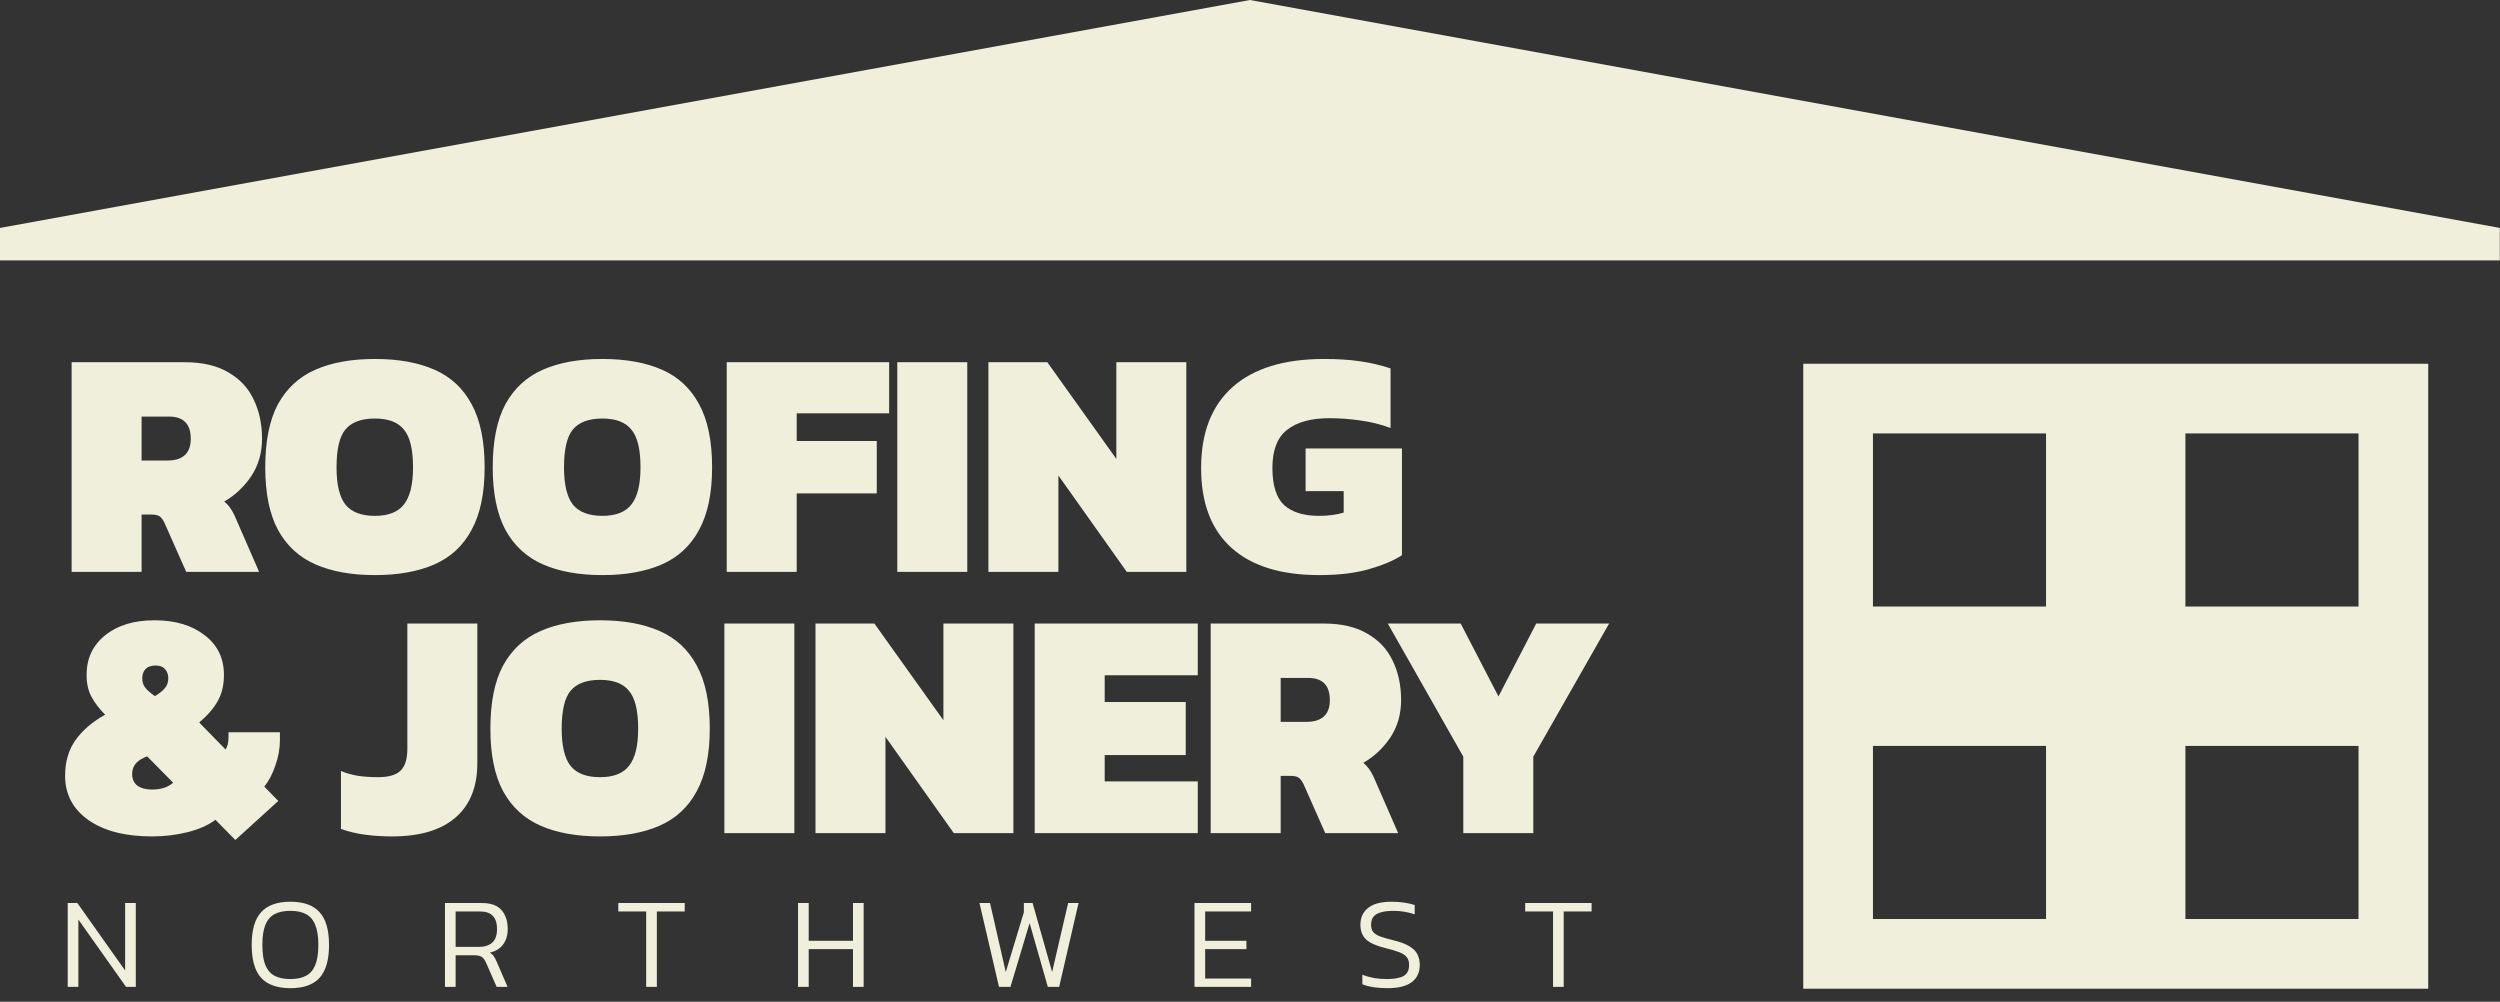 <svg width="287" height="115" viewBox="0 0 287 115" fill="none" xmlns="http://www.w3.org/2000/svg">
<rect x="0" y="0" width="287" height="115" fill="#333333" stroke="none"/>
<path d="M8.221 65.647V41.583H21.225C23.243 41.583 24.899 41.969 26.195 42.741C27.515 43.489 28.487 44.523 29.11 45.843C29.757 47.163 30.081 48.67 30.081 50.364C30.081 51.983 29.67 53.416 28.848 54.661C28.026 55.882 26.992 56.854 25.746 57.576C26.22 57.95 26.618 58.498 26.942 59.22L29.745 65.647H21.375L18.908 60.08C18.734 59.706 18.547 59.444 18.348 59.295C18.148 59.146 17.837 59.071 17.414 59.071H16.255V65.647H8.221ZM16.255 52.868H19.207C21.001 52.868 21.898 52.033 21.898 50.364C21.898 48.67 21.063 47.823 19.394 47.823H16.255V52.868ZM43.043 66.021C40.353 66.021 38.073 65.61 36.205 64.788C34.337 63.966 32.904 62.646 31.908 60.827C30.936 59.009 30.45 56.617 30.45 53.653C30.45 50.638 30.936 48.222 31.908 46.403C32.904 44.585 34.337 43.264 36.205 42.443C38.073 41.62 40.353 41.209 43.043 41.209C45.733 41.209 48.013 41.62 49.881 42.443C51.75 43.264 53.169 44.585 54.141 46.403C55.138 48.222 55.636 50.638 55.636 53.653C55.636 56.617 55.138 59.009 54.141 60.827C53.169 62.646 51.75 63.966 49.881 64.788C48.013 65.61 45.733 66.021 43.043 66.021ZM43.043 59.22C44.587 59.22 45.696 58.784 46.369 57.913C47.066 57.041 47.415 55.621 47.415 53.653C47.415 51.585 47.066 50.14 46.369 49.318C45.696 48.471 44.587 48.047 43.043 48.047C41.474 48.047 40.34 48.471 39.643 49.318C38.97 50.14 38.634 51.585 38.634 53.653C38.634 55.621 38.97 57.041 39.643 57.913C40.34 58.784 41.474 59.22 43.043 59.22ZM69.158 66.021C66.467 66.021 64.188 65.61 62.319 64.788C60.451 63.966 59.019 62.646 58.022 60.827C57.051 59.009 56.565 56.617 56.565 53.653C56.565 50.638 57.051 48.222 58.022 46.403C59.019 44.585 60.451 43.264 62.319 42.443C64.188 41.62 66.467 41.209 69.158 41.209C71.848 41.209 74.127 41.62 75.996 42.443C77.864 43.264 79.284 44.585 80.256 46.403C81.252 48.222 81.75 50.638 81.75 53.653C81.75 56.617 81.252 59.009 80.256 60.827C79.284 62.646 77.864 63.966 75.996 64.788C74.127 65.61 71.848 66.021 69.158 66.021ZM69.158 59.22C70.702 59.22 71.811 58.784 72.483 57.913C73.181 57.041 73.53 55.621 73.53 53.653C73.53 51.585 73.181 50.14 72.483 49.318C71.811 48.471 70.702 48.047 69.158 48.047C67.588 48.047 66.455 48.471 65.757 49.318C65.085 50.14 64.748 51.585 64.748 53.653C64.748 55.621 65.085 57.041 65.757 57.913C66.455 58.784 67.588 59.22 69.158 59.22ZM83.427 65.647V41.583H102.073V47.45H91.461V50.626H100.653V56.642H91.461V65.647H83.427ZM103.01 65.647V41.583H111.044V65.647H103.01ZM113.47 65.647V41.583H120.233L128.155 52.681V41.583H136.189V65.647H129.351L121.504 54.587V65.647H113.47ZM151.452 66.021C147.043 66.021 143.68 64.975 141.363 62.882C139.046 60.79 137.888 57.738 137.888 53.727C137.888 49.667 139.096 46.565 141.513 44.423C143.929 42.281 147.429 41.209 152.013 41.209C153.557 41.209 154.928 41.297 156.123 41.471C157.344 41.645 158.515 41.919 159.636 42.293V49.131C158.49 48.708 157.331 48.421 156.161 48.272C154.99 48.097 153.794 48.01 152.573 48.01C150.531 48.01 148.936 48.446 147.79 49.318C146.644 50.19 146.072 51.66 146.072 53.727C146.072 55.72 146.52 57.14 147.417 57.987C148.338 58.809 149.671 59.22 151.415 59.22C152.486 59.22 153.433 59.096 154.255 58.847V56.38H149.883V51.485H160.944V63.742C159.972 64.365 158.702 64.9 157.132 65.349C155.563 65.797 153.669 66.021 151.452 66.021ZM27.017 96.432L24.738 94.115C23.89 94.738 22.819 95.212 21.524 95.535C20.229 95.859 18.871 96.021 17.451 96.021C14.387 96.021 11.958 95.398 10.164 94.153C8.371 92.882 7.474 91.188 7.474 89.071C7.474 87.452 7.872 86.082 8.67 84.96C9.467 83.839 10.6 82.868 12.07 82.046C11.398 81.373 10.874 80.688 10.501 79.991C10.127 79.293 9.94 78.459 9.94 77.487C9.94 75.594 10.65 74.074 12.07 72.928C13.49 71.782 15.383 71.209 17.75 71.209C20.116 71.209 22.035 71.782 23.504 72.928C24.974 74.049 25.709 75.569 25.709 77.487C25.709 78.633 25.472 79.629 24.999 80.476C24.526 81.323 23.816 82.145 22.869 82.943L25.896 86.044C26.12 85.695 26.232 85.222 26.232 84.624V84.064H32.136V84.923C32.136 85.92 31.962 86.904 31.613 87.875C31.289 88.847 30.866 89.656 30.343 90.304L31.949 91.948L27.017 96.432ZM17.787 79.916C18.285 79.617 18.659 79.318 18.908 79.019C19.182 78.72 19.319 78.334 19.319 77.861C19.319 77.437 19.195 77.088 18.946 76.814C18.721 76.54 18.36 76.403 17.862 76.403C17.314 76.403 16.915 76.553 16.666 76.852C16.442 77.126 16.33 77.462 16.33 77.861C16.33 78.309 16.454 78.683 16.704 78.982C16.953 79.281 17.314 79.592 17.787 79.916ZM17.451 90.64C18.472 90.64 19.282 90.379 19.88 89.856L16.89 86.829C16.342 87.028 15.919 87.29 15.62 87.614C15.321 87.937 15.171 88.361 15.171 88.884C15.171 89.432 15.371 89.868 15.769 90.192C16.193 90.491 16.753 90.64 17.451 90.64ZM45.008 96.021C43.961 96.021 42.953 95.959 41.981 95.834C41.009 95.71 40.063 95.486 39.141 95.162V88.51C39.739 88.76 40.399 88.946 41.121 89.071C41.869 89.171 42.616 89.22 43.364 89.22C44.609 89.22 45.481 88.971 45.979 88.473C46.502 87.975 46.764 87.14 46.764 85.969V71.583H54.798V87.614C54.798 90.329 53.963 92.409 52.294 93.854C50.625 95.299 48.196 96.021 45.008 96.021ZM68.889 96.021C66.199 96.021 63.919 95.61 62.051 94.788C60.183 93.966 58.75 92.646 57.754 90.827C56.782 89.009 56.296 86.617 56.296 83.653C56.296 80.638 56.782 78.222 57.754 76.403C58.75 74.585 60.183 73.264 62.051 72.442C63.919 71.62 66.199 71.209 68.889 71.209C71.58 71.209 73.859 71.62 75.727 72.442C77.596 73.264 79.016 74.585 79.987 76.403C80.984 78.222 81.482 80.638 81.482 83.653C81.482 86.617 80.984 89.009 79.987 90.827C79.016 92.646 77.596 93.966 75.727 94.788C73.859 95.61 71.58 96.021 68.889 96.021ZM68.889 89.22C70.434 89.22 71.542 88.784 72.215 87.912C72.912 87.041 73.261 85.621 73.261 83.653C73.261 81.585 72.912 80.14 72.215 79.318C71.542 78.471 70.434 78.047 68.889 78.047C67.32 78.047 66.186 78.471 65.489 79.318C64.816 80.14 64.48 81.585 64.48 83.653C64.48 85.621 64.816 87.041 65.489 87.912C66.186 88.784 67.32 89.22 68.889 89.22ZM83.158 95.647V71.583H91.192V95.647H83.158ZM93.618 95.647V71.583H100.382L108.304 82.681V71.583H116.337V95.647H109.499L101.652 84.587V95.647H93.618ZM118.784 95.647V71.583H137.505V77.524H126.818V80.588H136.123V86.679H126.818V89.706H137.505V95.647H118.784ZM138.987 95.647V71.583H151.991C154.009 71.583 155.665 71.969 156.961 72.741C158.281 73.489 159.253 74.523 159.875 75.843C160.523 77.163 160.847 78.67 160.847 80.364C160.847 81.984 160.436 83.416 159.614 84.662C158.792 85.882 157.758 86.854 156.512 87.576C156.986 87.95 157.384 88.498 157.708 89.22L160.511 95.647H152.14L149.674 90.08C149.5 89.706 149.313 89.445 149.114 89.295C148.914 89.146 148.603 89.071 148.18 89.071H147.021V95.647H138.987ZM147.021 82.868H149.973C151.767 82.868 152.664 82.033 152.664 80.364C152.664 78.67 151.829 77.823 150.16 77.823H147.021V82.868ZM167.988 95.647V86.866L159.319 71.583H167.689L172.024 79.953L176.358 71.583H184.728L176.022 86.866V95.647H167.988Z" fill="#EFEFDC"/>
<path d="M7.773 113.293V103.667H8.879L14.364 111.41V103.667H15.59V113.293H14.469L8.998 105.565V113.293H7.773ZM33.333 113.442C31.829 113.442 30.713 113.049 29.985 112.262C29.258 111.464 28.894 110.204 28.894 108.48C28.894 106.756 29.258 105.501 29.985 104.713C30.713 103.916 31.829 103.518 33.333 103.518C34.848 103.518 35.964 103.916 36.681 104.713C37.409 105.501 37.773 106.756 37.773 108.48C37.773 110.204 37.409 111.464 36.681 112.262C35.964 113.049 34.848 113.442 33.333 113.442ZM33.333 112.396C34.061 112.396 34.658 112.272 35.127 112.022C35.605 111.773 35.959 111.365 36.188 110.797C36.427 110.219 36.547 109.447 36.547 108.48C36.547 107.514 36.427 106.746 36.188 106.178C35.959 105.6 35.605 105.187 35.127 104.938C34.658 104.689 34.061 104.564 33.333 104.564C32.606 104.564 32.003 104.689 31.525 104.938C31.056 105.187 30.703 105.6 30.463 106.178C30.234 106.746 30.12 107.514 30.12 108.48C30.12 109.447 30.234 110.219 30.463 110.797C30.703 111.365 31.056 111.773 31.525 112.022C32.003 112.272 32.606 112.396 33.333 112.396ZM51.08 113.293V103.667H55.31C56.346 103.667 57.099 103.936 57.567 104.474C58.045 105.012 58.285 105.74 58.285 106.657C58.285 107.364 58.11 107.952 57.761 108.42C57.423 108.889 56.914 109.203 56.237 109.362C56.436 109.482 56.586 109.621 56.685 109.78C56.795 109.93 56.904 110.134 57.014 110.393L58.27 113.293H57.014L55.788 110.498C55.659 110.199 55.499 109.985 55.31 109.855C55.131 109.726 54.807 109.661 54.339 109.661H52.306V113.293H51.08ZM52.306 108.704H54.966C55.614 108.704 56.122 108.545 56.491 108.226C56.87 107.897 57.059 107.374 57.059 106.657C57.059 105.311 56.416 104.639 55.131 104.639H52.306V108.704ZM74.181 113.293V104.639H70.983V103.667H78.606V104.639H75.407V113.293H74.181ZM91.614 113.293V103.667H92.84V108.002H97.922V103.667H99.147V113.293H97.922V108.958H92.84V113.293H91.614ZM114.685 113.293L112.443 103.667H113.654L115.463 111.589L117.54 104.728V103.667H118.542L120.784 111.589L122.622 103.667H123.818L121.591 113.293H120.291L118.198 105.969L116.001 113.293H114.685ZM137.126 113.293V103.667H143.627V104.639H138.351V108.002H143.089V108.958H138.351V112.336H143.627V113.293H137.126ZM159.298 113.442C158.102 113.442 157.136 113.293 156.398 112.994V111.903C156.817 112.062 157.26 112.187 157.729 112.277C158.207 112.356 158.695 112.396 159.193 112.396C160.05 112.396 160.693 112.282 161.121 112.052C161.55 111.813 161.764 111.39 161.764 110.782C161.764 110.403 161.675 110.104 161.495 109.885C161.326 109.656 161.042 109.467 160.643 109.317C160.245 109.158 159.711 108.998 159.044 108.839C157.988 108.58 157.245 108.246 156.817 107.837C156.388 107.419 156.174 106.861 156.174 106.163C156.174 105.346 156.468 104.704 157.056 104.235C157.644 103.757 158.541 103.518 159.746 103.518C160.304 103.518 160.823 103.558 161.301 103.637C161.779 103.717 162.148 103.802 162.407 103.891V104.968C162.048 104.838 161.66 104.738 161.241 104.669C160.823 104.599 160.389 104.564 159.941 104.564C159.124 104.564 158.496 104.684 158.057 104.923C157.619 105.162 157.4 105.575 157.4 106.163C157.4 106.492 157.474 106.761 157.624 106.97C157.783 107.17 158.047 107.344 158.416 107.494C158.785 107.633 159.298 107.783 159.956 107.942C160.743 108.131 161.356 108.361 161.794 108.63C162.233 108.889 162.541 109.198 162.721 109.556C162.9 109.915 162.99 110.324 162.99 110.782C162.99 111.629 162.681 112.287 162.063 112.755C161.445 113.213 160.524 113.442 159.298 113.442ZM178.29 113.293V104.639H175.091V103.667H182.714V104.639H179.515V113.293H178.29Z" fill="#EFEFDC"/>
<path d="M238.886 45.758V73.63H211.014V45.758H238.886ZM211.014 81.63H238.886V109.503H211.014V81.63ZM246.886 109.503V81.63H274.759V109.503H246.886ZM246.886 73.63V45.758H274.759V73.63H246.886Z" stroke="#EFEFDC" stroke-width="8"/>
<path d="M143.49 0L286.98 26.167L286.979 29.894H0L0 26.167L143.49 0Z" fill="#EFEFDC"/>
</svg>
